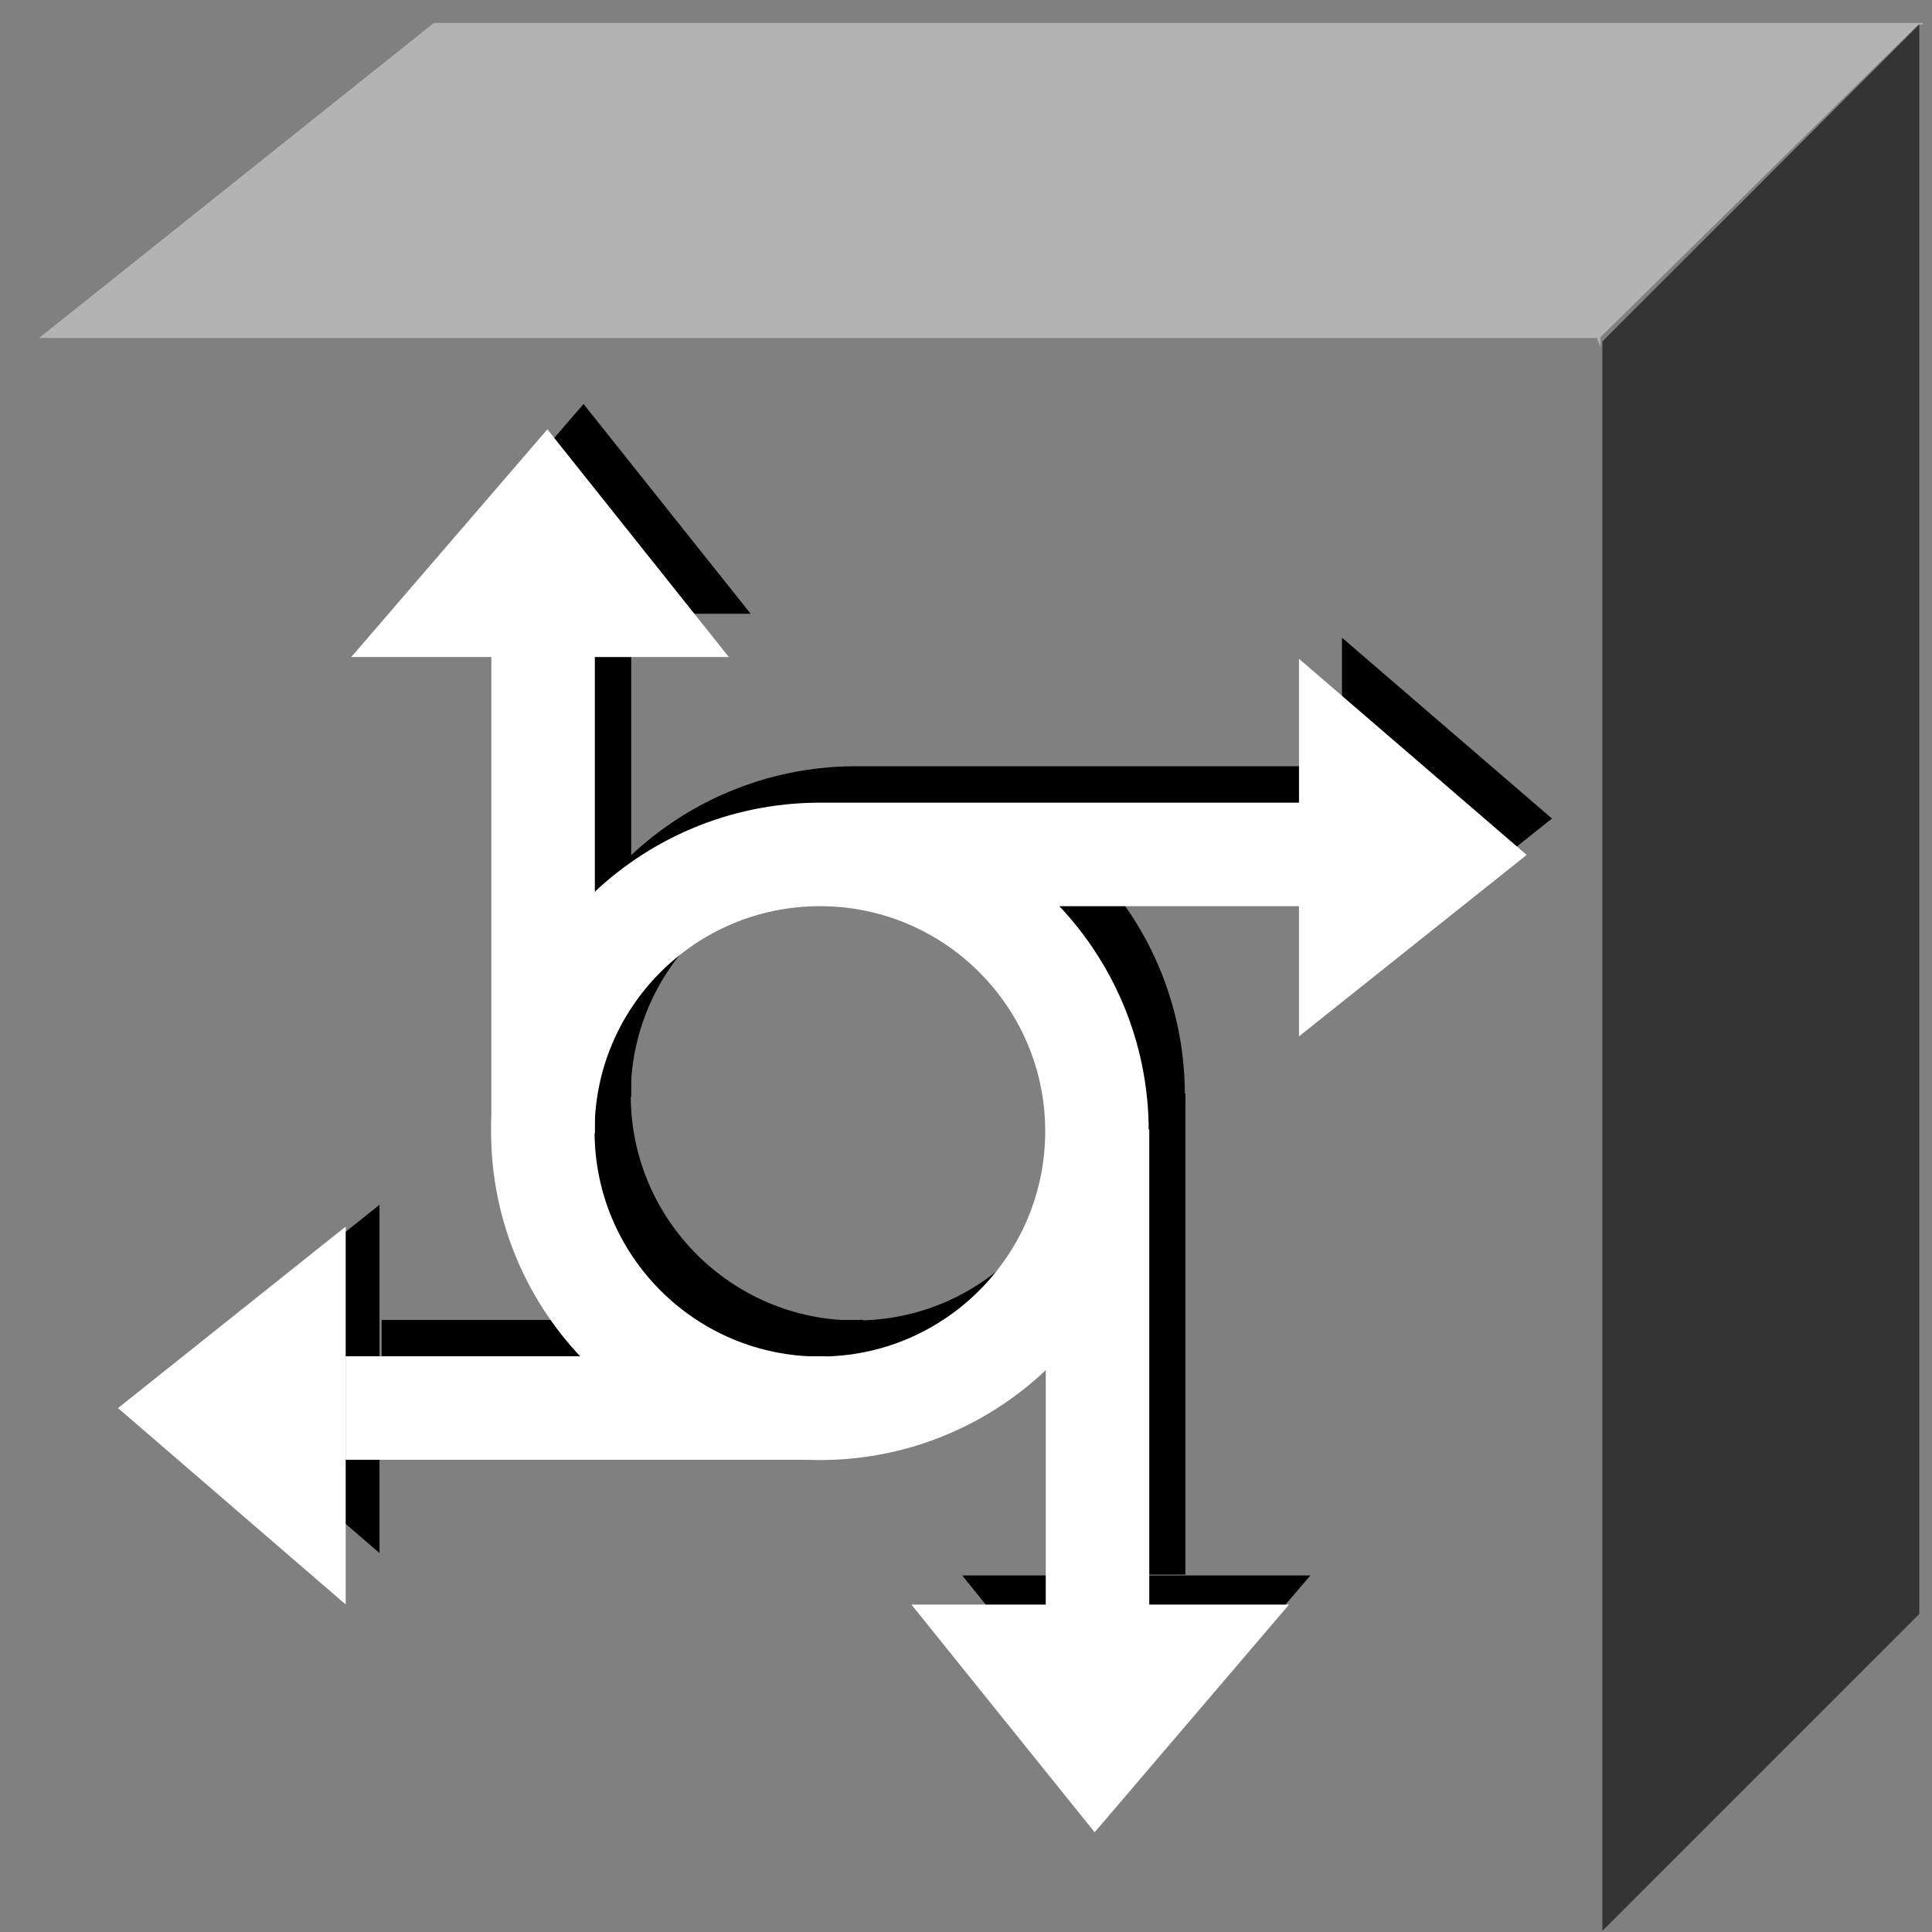 <?xml version="1.0" encoding="UTF-8"?>
<svg xmlns="http://www.w3.org/2000/svg" xmlns:xlink="http://www.w3.org/1999/xlink" width="28" height="28" viewBox="0 0 28 28" version="1.1">
<rect x="0" y="0" width="28" height="28" fill="#808080" stroke="none"/>
<g id="surface0">
<path style=" stroke:none;fill-rule:nonzero;fill:rgb(50.001%,50.001%,50.001%);fill-opacity:1;" d="M 0.543 4.926 L 23.223 4.926 L 23.223 27.996 L 0.543 27.996 L 0.543 4.926 Z M 0.543 4.926 "/>
<path style="fill:none;stroke-width:1.5;stroke-linecap:butt;stroke-linejoin:miter;stroke:rgb(0%,0%,0%);stroke-opacity:1;stroke-miterlimit:4;" d="M 12.406 8.113 C 14.625 8.113 16.422 9.91 16.422 12.129 C 16.422 14.348 14.625 16.145 12.406 16.145 C 10.191 16.145 8.391 14.348 8.391 12.129 C 8.391 9.91 10.191 8.113 12.406 8.113 Z M 12.406 16.145 L 19.379 16.145 " transform="matrix(1,0,0,-1,0,28)"/>
<path style=" stroke:none;fill-rule:nonzero;fill:rgb(0%,0%,0%);fill-opacity:1;" d="M 19.449 9.242 L 19.449 14.289 L 22.492 11.863 L 19.449 9.242 "/>
<path style="fill:none;stroke-width:1.5;stroke-linecap:butt;stroke-linejoin:miter;stroke:rgb(0%,0%,0%);stroke-opacity:1;stroke-miterlimit:4;" d="M 8.398 12.102 L 8.398 19.074 " transform="matrix(1,0,0,-1,0,28)"/>
<path style=" stroke:none;fill-rule:nonzero;fill:rgb(0%,0%,0%);fill-opacity:1;" d="M 5.832 8.895 L 10.879 8.895 L 8.457 5.855 L 5.832 8.895 "/>
<path style="fill:none;stroke-width:1.5;stroke-linecap:butt;stroke-linejoin:miter;stroke:rgb(0%,0%,0%);stroke-opacity:1;stroke-miterlimit:4;" d="M 16.43 12.152 L 16.43 5.18 " transform="matrix(1,0,0,-1,0,28)"/>
<path style=" stroke:none;fill-rule:nonzero;fill:rgb(0%,0%,0%);fill-opacity:1;" d="M 18.992 22.832 L 13.945 22.832 L 16.391 25.871 L 18.992 22.832 "/>
<path style="fill:none;stroke-width:1.5;stroke-linecap:butt;stroke-linejoin:miter;stroke:rgb(0%,0%,0%);stroke-opacity:1;stroke-miterlimit:4;" d="M 12.508 8.121 L 5.531 8.121 " transform="matrix(1,0,0,-1,0,28)"/>
<path style=" stroke:none;fill-rule:nonzero;fill:rgb(0%,0%,0%);fill-opacity:1;" d="M 5.5 22.508 L 5.5 17.461 L 2.457 19.887 L 5.5 22.508 "/>
<path style="fill:none;stroke-width:1.5;stroke-linecap:butt;stroke-linejoin:miter;stroke:rgb(100%,100%,100%);stroke-opacity:1;stroke-miterlimit:4;" d="M 11.883 7.59 C 14.098 7.59 15.898 9.387 15.898 11.605 C 15.898 13.82 14.098 15.617 11.883 15.617 C 9.664 15.617 7.867 13.82 7.867 11.605 C 7.867 9.387 9.664 7.59 11.883 7.59 Z M 11.883 15.617 L 18.855 15.617 " transform="matrix(1,0,0,-1,0,28)"/>
<path style="fill-rule:nonzero;fill:rgb(100%,100%,100%);fill-opacity:1;stroke-width:0.2;stroke-linecap:butt;stroke-linejoin:miter;stroke:rgb(100%,100%,100%);stroke-opacity:1;stroke-miterlimit:4;" d="M 18.926 18.234 L 18.926 13.188 L 21.969 15.613 L 18.926 18.234 Z M 18.926 18.234 " transform="matrix(1,0,0,-1,0,28)"/>
<path style="fill:none;stroke-width:1.5;stroke-linecap:butt;stroke-linejoin:miter;stroke:rgb(100%,100%,100%);stroke-opacity:1;stroke-miterlimit:4;" d="M 7.871 11.574 L 7.871 18.551 " transform="matrix(1,0,0,-1,0,28)"/>
<path style="fill-rule:nonzero;fill:rgb(100%,100%,100%);fill-opacity:1;stroke-width:0.2;stroke-linecap:butt;stroke-linejoin:miter;stroke:rgb(100%,100%,100%);stroke-opacity:1;stroke-miterlimit:4;" d="M 5.309 18.578 L 10.355 18.578 L 7.93 21.621 L 5.309 18.578 Z M 5.309 18.578 " transform="matrix(1,0,0,-1,0,28)"/>
<path style="fill:none;stroke-width:1.5;stroke-linecap:butt;stroke-linejoin:miter;stroke:rgb(100%,100%,100%);stroke-opacity:1;stroke-miterlimit:4;" d="M 15.906 11.629 L 15.906 4.652 " transform="matrix(1,0,0,-1,0,28)"/>
<path style="fill-rule:nonzero;fill:rgb(100%,100%,100%);fill-opacity:1;stroke-width:0.2;stroke-linecap:butt;stroke-linejoin:miter;stroke:rgb(100%,100%,100%);stroke-opacity:1;stroke-miterlimit:4;" d="M 18.465 4.645 L 13.418 4.645 L 15.867 1.602 L 18.465 4.645 Z M 18.465 4.645 " transform="matrix(1,0,0,-1,0,28)"/>
<path style="fill:none;stroke-width:1.5;stroke-linecap:butt;stroke-linejoin:miter;stroke:rgb(100%,100%,100%);stroke-opacity:1;stroke-miterlimit:4;" d="M 11.98 7.594 L 5.008 7.594 " transform="matrix(1,0,0,-1,0,28)"/>
<path style="fill-rule:nonzero;fill:rgb(100%,100%,100%);fill-opacity:1;stroke-width:0.2;stroke-linecap:butt;stroke-linejoin:miter;stroke:rgb(100%,100%,100%);stroke-opacity:1;stroke-miterlimit:4;" d="M 4.91 4.965 L 4.91 10.016 L 1.867 7.59 L 4.91 4.965 Z M 4.91 4.965 " transform="matrix(1,0,0,-1,0,28)"/>
<path style=" stroke:none;fill-rule:nonzero;fill:rgb(70.001%,70.001%,70.001%);fill-opacity:1;" d="M 23.145 4.898 L 0.566 4.898 L 6.289 0.332 L 27.867 0.332 L 27.867 0.355 L 27.801 0.355 L 23.195 4.887 L 23.195 5.027 L 23.145 4.898 "/>
<path style=" stroke:none;fill-rule:nonzero;fill:rgb(20%,20%,20%);fill-opacity:1;" d="M 27.816 23.391 L 27.816 0.355 L 23.223 4.949 L 23.223 27.984 L 27.816 23.391 "/>
</g>
</svg>

